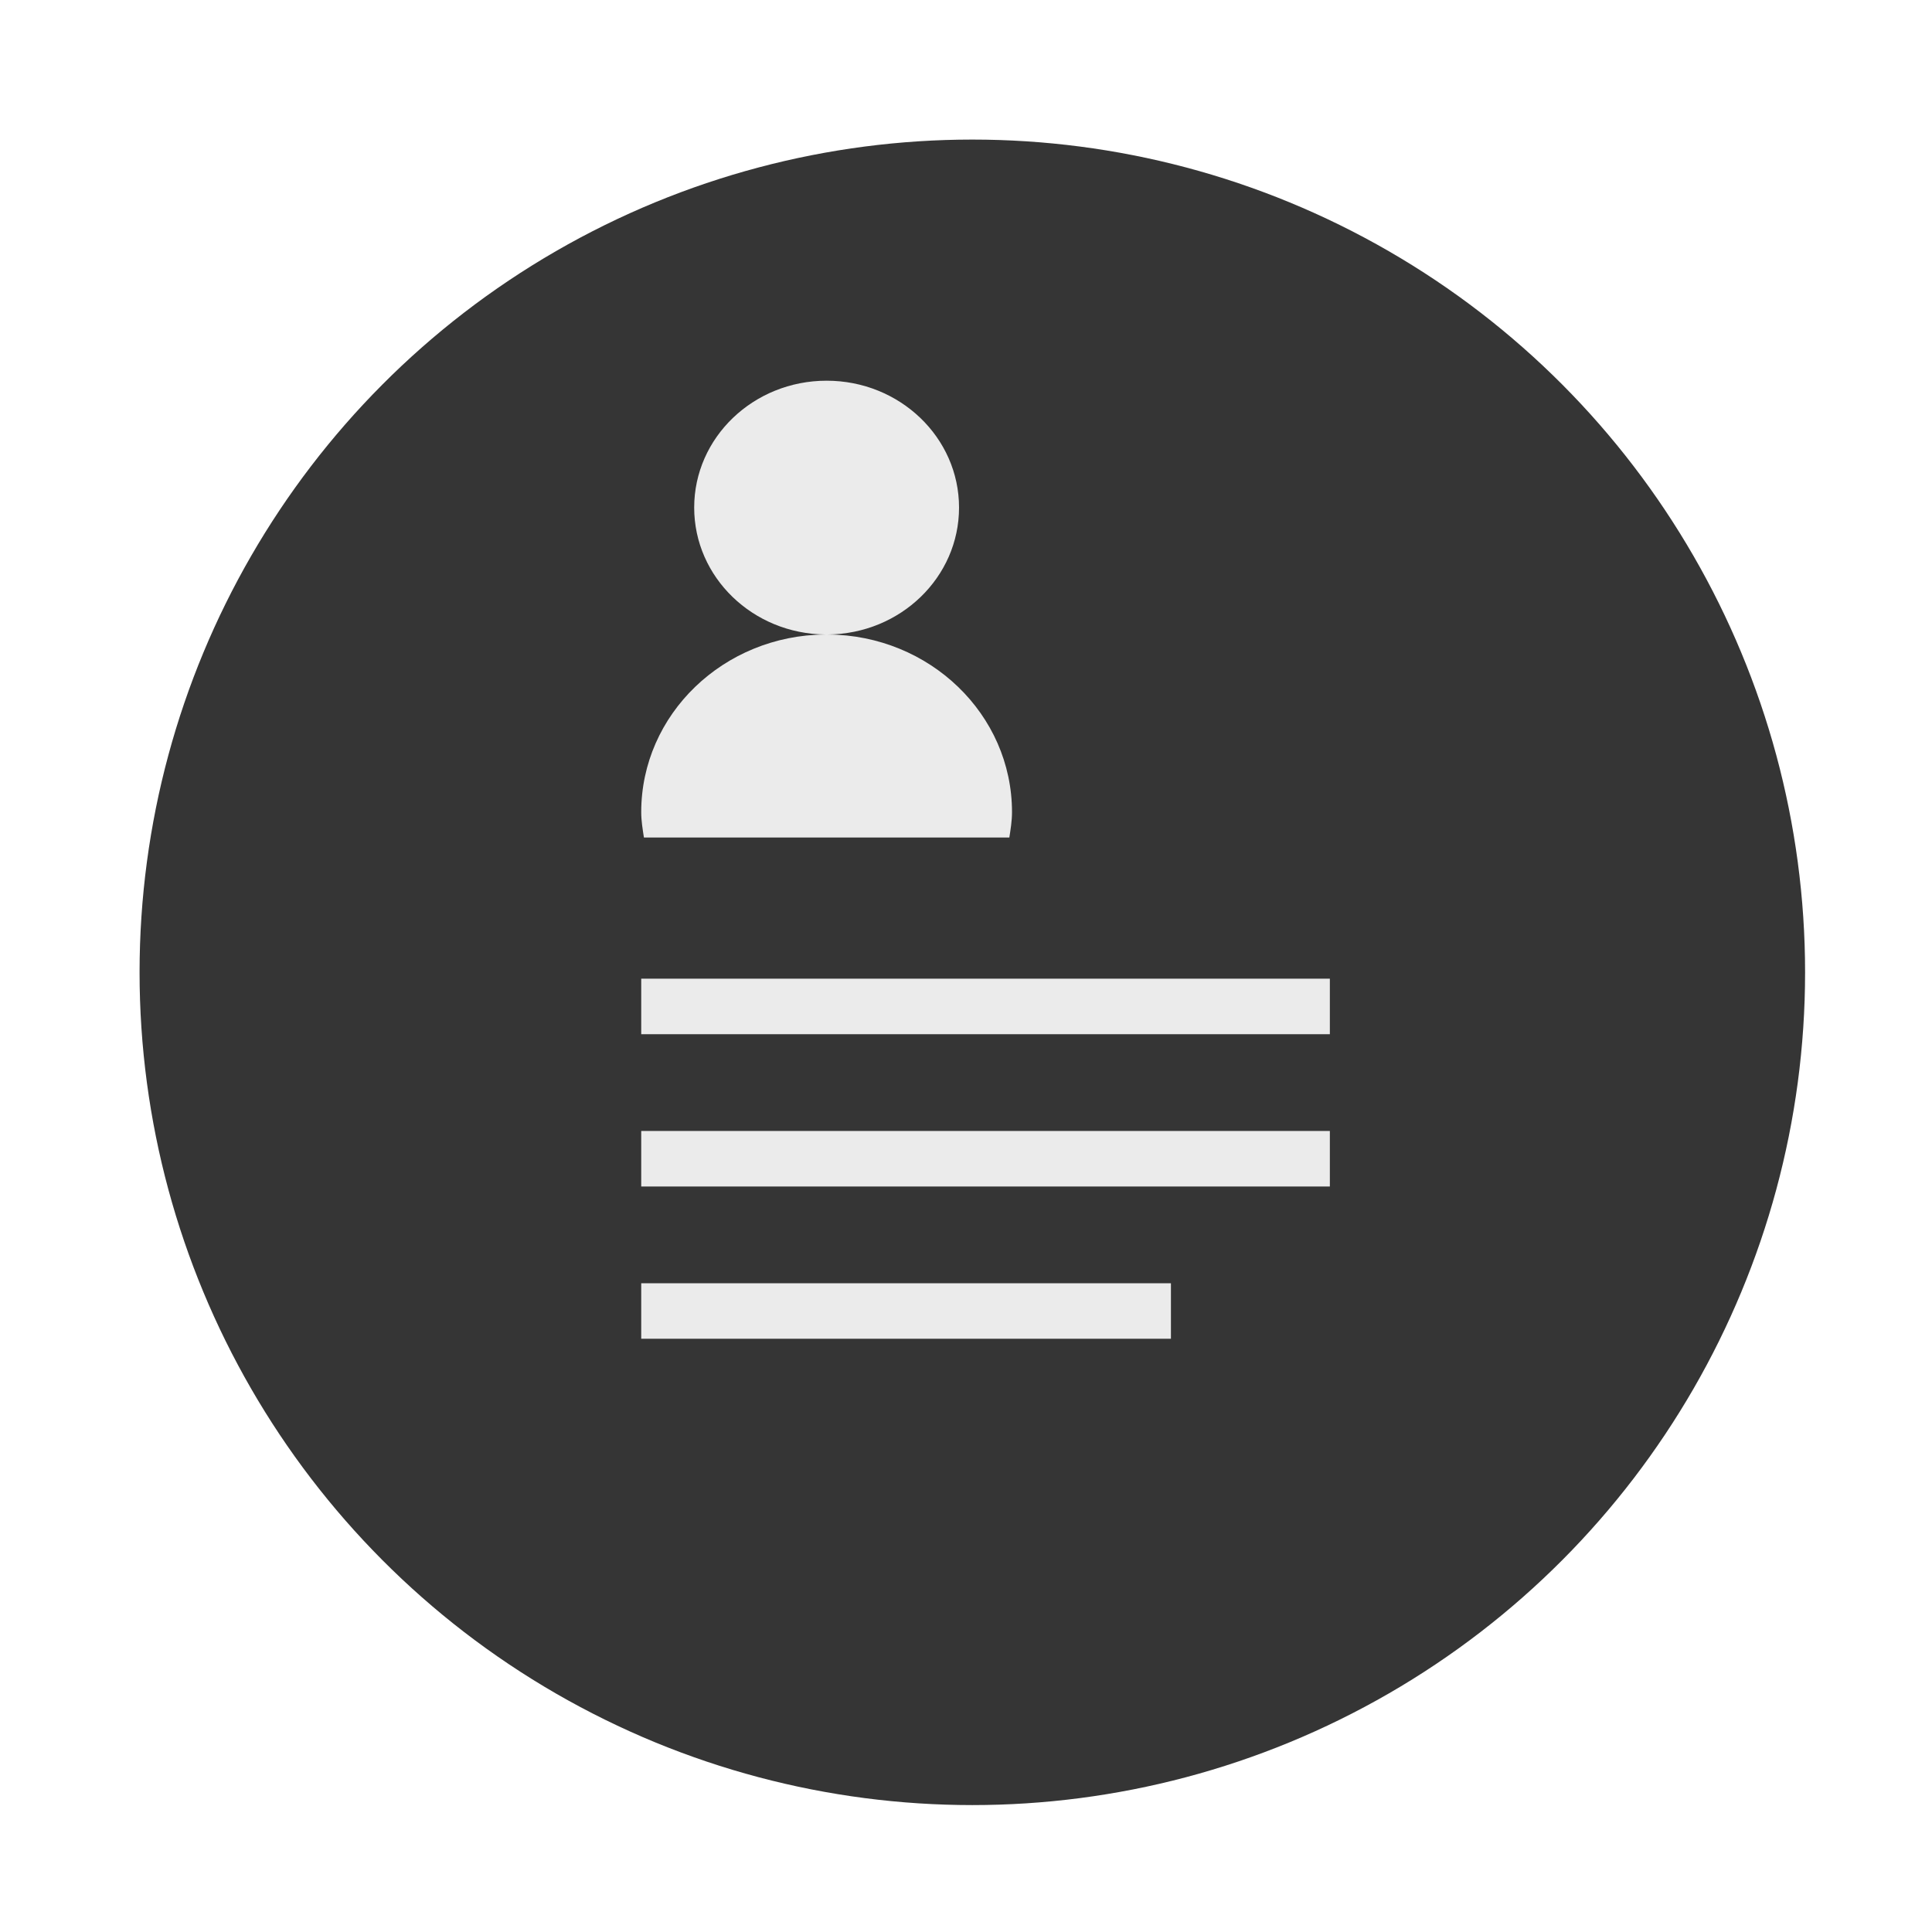 <?xml version="1.0" encoding="UTF-8" standalone="no"?>
<svg width="58px" height="58px" viewBox="0 0 58 58" version="1.1" xmlns="http://www.w3.org/2000/svg" xmlns:xlink="http://www.w3.org/1999/xlink" xmlns:sketch="http://www.bohemiancoding.com/sketch/ns">
    <!-- Generator: Sketch 3.2.2 (9983) - http://www.bohemiancoding.com/sketch -->
    <title>icon-media-article-gray</title>
    <desc>Created with Sketch.</desc>
    <defs>
        <filter x="-50%" y="-50%" width="200%" height="200%" filterUnits="objectBoundingBox" id="filter-1">
            <feOffset dx="0" dy="2" in="SourceAlpha" result="shadowOffsetOuter1"></feOffset>
            <feGaussianBlur stdDeviation="2" in="shadowOffsetOuter1" result="shadowBlurOuter1"></feGaussianBlur>
            <feColorMatrix values="0 0 0 0 0   0 0 0 0 0   0 0 0 0 0  0 0 0 0.35 0" in="shadowBlurOuter1" type="matrix" result="shadowMatrixOuter1"></feColorMatrix>
            <feMerge>
                <feMergeNode in="shadowMatrixOuter1"></feMergeNode>
                <feMergeNode in="SourceGraphic"></feMergeNode>
            </feMerge>
        </filter>
    </defs>
    <g id="--styleguide" stroke="none" stroke-width="1" fill="none" fill-rule="evenodd" sketch:type="MSPage">
        <g id="--exported-assets" sketch:type="MSArtboardGroup" transform="translate(-61, -277)">
            <g id="Media-Type-Identifiers" sketch:type="MSLayerGroup" transform="translate(65, 226)">
                <g id="icon-media-article-gray" transform="translate(0, 53)" sketch:type="MSShapeGroup">
                    <circle id="Oval" opacity="0.95" fill="#222222" filter="url(#filter-1)" cx="25.19" cy="25.19" r="25"></circle>
                    <path d="M20.855,17.048 C23.91,17.068 26.381,19.446 26.381,22.381 C26.381,22.643 26.34,22.893 26.301,23.143 L15.331,23.143 C15.293,22.893 15.25,22.643 15.25,22.381 C15.25,19.446 17.722,17.068 20.777,17.048 C18.599,17.028 16.84,15.33 16.84,13.238 C16.84,11.134 18.62,9.429 20.816,9.429 C23.012,9.429 24.791,11.134 24.791,13.238 C24.791,15.33 23.033,17.028 20.855,17.048 L20.855,17.048 Z M15.25,29.048 L35.923,29.048 L35.923,27.381 L15.25,27.381 L15.25,29.048 Z M15.25,38.19 L31.152,38.19 L31.152,36.524 L15.25,36.524 L15.25,38.19 Z M15.25,33.619 L35.923,33.619 L35.923,31.952 L15.25,31.952 L15.25,33.619 Z" id="Fill-1900" opacity="0.9" fill="#FFFFFF"></path>
                </g>
            </g>
        </g>
    </g>
</svg>